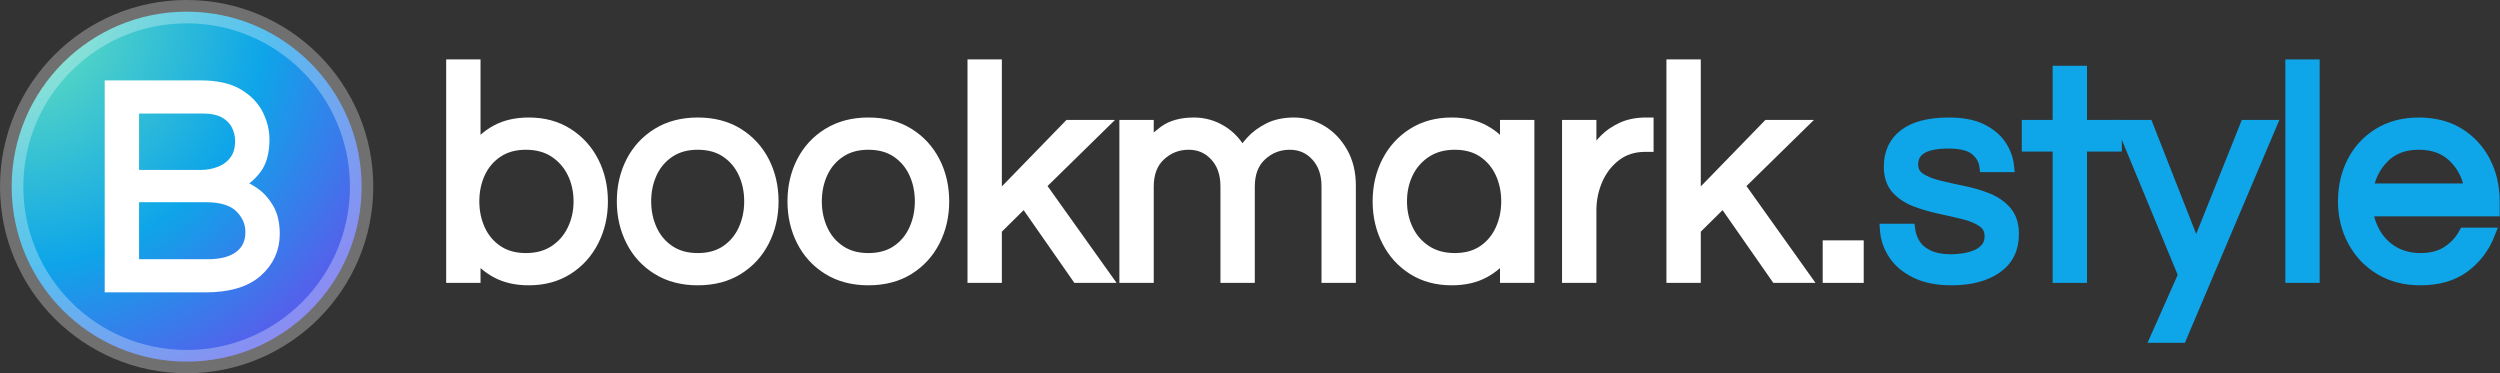<svg xmlns="http://www.w3.org/2000/svg" xmlns:xlink="http://www.w3.org/1999/xlink" width="3429" height="512" version="1.1" viewBox="0 0 3429 512"><rect x="0" y="0" width="3429" height="512" fill="#333333" stroke="none"/><defs><radialGradient id="radialGradient-ui7yz7wpf6-1" cx="0%" cy="0%" r="141.421%" fx="0%" fy="0%"><stop offset="0%" stop-color="#6EE7B7"/><stop offset="51.614%" stop-color="#0EA5E9"/><stop offset="100%" stop-color="#7C3AED"/></radialGradient></defs><g id="bookmark.style" fill="none" fill-rule="evenodd" stroke="none" stroke-width="1"><g id="logo-bookmark-frame" stroke="#FFF" stroke-width="16"><g id="logo"><g id="background" fill="url(#radialGradient-ui7yz7wpf6-1)" stroke-opacity=".3" stroke-width="32"><circle cx="256" cy="256" r="240"/></g><g id="B" fill="#FFF" fill-rule="nonzero" transform="translate(151.615, 118.27)"><path id="形状" d="M0,274.73 L0,0 L123.255,0 C144.835,0 161.919,3.735 174.507,11.205 C187.096,18.675 196.157,28.012 201.69,39.218 C207.223,50.422 209.99,61.558 209.99,72.625 C209.99,90.332 206.255,103.957 198.785,113.502 C191.315,123.047 182.738,130.033 173.055,134.46 C180.802,136.95 188.618,140.893 196.502,146.287 C204.387,151.683 210.958,158.945 216.215,168.075 C221.472,177.205 224.1,188.687 224.1,202.52 C224.1,222.993 216.284,240.147 200.653,253.98 C185.021,267.813 161.573,274.73 130.31,274.73 L0,274.73 Z M31.125,122.84 L123.255,122.84 C132.938,122.84 141.999,121.18 150.438,117.86 C158.876,114.54 165.723,109.353 170.98,102.297 C176.237,95.243 178.865,86.182 178.865,75.115 C178.865,67.368 177.136,60.037 173.678,53.12 C170.219,46.203 164.686,40.532 157.077,36.105 C149.469,31.678 139.302,29.465 126.575,29.465 L31.125,29.465 L31.125,122.84 Z M31.125,245.265 L133.63,245.265 C152.443,245.265 167.037,241.322 177.412,233.438 C187.787,225.553 192.975,214.417 192.975,200.03 C192.975,187.027 187.995,175.614 178.035,165.792 C168.075,155.971 152.167,151.06 130.31,151.06 L31.125,151.06 L31.125,245.265 Z"/></g></g></g><g id="bookmark.style-字体" fill-rule="nonzero" stroke-width="16" transform="translate(619.975, 89.5)"><g id="logo-bookmark" fill="#FFF" stroke="#FFF"><path id="形状" d="M105.41,293.82 C88.257,293.82 73.524,290.5 61.212,283.86 C48.901,277.22 38.872,268.367 31.125,257.3 L31.125,290.5 L0,290.5 L0,0 L31.125,0 L31.125,116.615 C38.872,105.272 48.901,96.28 61.212,89.64 C73.524,83 88.257,79.68 105.41,79.68 C125.607,79.68 143.244,84.453 158.322,93.998 C173.401,103.543 185.09,116.407 193.39,132.593 C201.69,148.778 205.84,166.83 205.84,186.75 C205.84,206.393 201.69,224.377 193.39,240.7 C185.09,257.023 173.401,269.957 158.322,279.502 C143.244,289.048 125.607,293.82 105.41,293.82 Z M101.26,265.6 C116.753,265.6 129.964,262.003 140.893,254.81 C151.821,247.617 160.19,238.002 166,225.968 C171.81,213.933 174.715,200.86 174.715,186.75 C174.715,172.363 171.81,159.222 166,147.325 C160.19,135.428 151.821,125.883 140.893,118.69 C129.964,111.497 116.753,107.9 101.26,107.9 C86.043,107.9 73.04,111.497 62.25,118.69 C51.46,125.883 43.298,135.428 37.765,147.325 C32.232,159.222 29.465,172.363 29.465,186.75 C29.465,200.86 32.232,213.933 37.765,225.968 C43.298,238.002 51.46,247.617 62.25,254.81 C73.04,262.003 86.043,265.6 101.26,265.6 Z"/><path id="形状" d="M336.98,293.82 C315.953,293.82 297.693,289.048 282.2,279.502 C266.707,269.957 254.81,257.023 246.51,240.7 C238.21,224.377 234.06,206.393 234.06,186.75 C234.06,166.83 238.21,148.778 246.51,132.593 C254.81,116.407 266.707,103.543 282.2,93.998 C297.693,84.453 315.953,79.68 336.98,79.68 C358.283,79.68 376.613,84.453 391.967,93.998 C407.322,103.543 419.15,116.407 427.45,132.593 C435.75,148.778 439.9,166.83 439.9,186.75 C439.9,206.393 435.75,224.377 427.45,240.7 C419.15,257.023 407.322,269.957 391.967,279.502 C376.613,289.048 358.283,293.82 336.98,293.82 Z M336.98,265.6 C352.473,265.6 365.546,262.003 376.197,254.81 C386.849,247.617 394.942,238.002 400.475,225.968 C406.008,213.933 408.775,200.86 408.775,186.75 C408.775,172.363 406.008,159.222 400.475,147.325 C394.942,135.428 386.849,125.883 376.197,118.69 C365.546,111.497 352.473,107.9 336.98,107.9 C321.763,107.9 308.76,111.497 297.97,118.69 C287.18,125.883 279.018,135.428 273.485,147.325 C267.952,159.222 265.185,172.363 265.185,186.75 C265.185,200.86 267.952,213.933 273.485,225.968 C279.018,238.002 287.18,247.617 297.97,254.81 C308.76,262.003 321.763,265.6 336.98,265.6 Z"/><path id="形状" d="M571.04,293.82 C550.013,293.82 531.753,289.048 516.26,279.502 C500.767,269.957 488.87,257.023 480.57,240.7 C472.27,224.377 468.12,206.393 468.12,186.75 C468.12,166.83 472.27,148.778 480.57,132.593 C488.87,116.407 500.767,103.543 516.26,93.998 C531.753,84.453 550.013,79.68 571.04,79.68 C592.343,79.68 610.673,84.453 626.028,93.998 C641.383,103.543 653.21,116.407 661.51,132.593 C669.81,148.778 673.96,166.83 673.96,186.75 C673.96,206.393 669.81,224.377 661.51,240.7 C653.21,257.023 641.383,269.957 626.028,279.502 C610.673,289.048 592.343,293.82 571.04,293.82 Z M571.04,265.6 C586.533,265.6 599.606,262.003 610.258,254.81 C620.909,247.617 629.002,238.002 634.535,225.968 C640.068,213.933 642.835,200.86 642.835,186.75 C642.835,172.363 640.068,159.222 634.535,147.325 C629.002,135.428 620.909,125.883 610.258,118.69 C599.606,111.497 586.533,107.9 571.04,107.9 C555.823,107.9 542.82,111.497 532.03,118.69 C521.24,125.883 513.078,135.428 507.545,147.325 C502.012,159.222 499.245,172.363 499.245,186.75 C499.245,200.86 502.012,213.933 507.545,225.968 C513.078,238.002 521.24,247.617 532.03,254.81 C542.82,262.003 555.823,265.6 571.04,265.6 Z"/><polygon id="路径" points="715.045 290.5 715.045 0 746.17 0 746.17 185.92 846.185 83 889.76 83 806.345 164.755 895.985 290.5 857.805 290.5 785.18 186.335 746.17 224.93 746.17 290.5"/><path id="路径" d="M923.375,290.5 L923.375,83 L954.5,83 L954.5,114.54 C959.203,106.24 966.673,98.355 976.91,90.885 C987.147,83.415 1000.703,79.68 1017.58,79.68 C1031.413,79.68 1044.209,83.346 1055.967,90.677 C1067.726,98.009 1076.925,108.315 1083.565,121.595 C1086.332,116.892 1090.689,111.22 1096.638,104.58 C1102.586,97.94 1110.402,92.13 1120.085,87.15 C1129.768,82.17 1141.388,79.68 1154.945,79.68 C1168.225,79.68 1180.675,83.138 1192.295,90.055 C1203.915,96.972 1213.391,106.862 1220.723,119.728 C1228.054,132.593 1231.72,147.74 1231.72,165.17 L1231.72,290.5 L1200.595,290.5 L1200.595,166 C1200.595,148.57 1195.684,134.529 1185.862,123.877 C1176.041,113.226 1163.798,107.9 1149.135,107.9 C1133.918,107.9 1120.777,113.018 1109.71,123.255 C1098.643,133.492 1093.11,147.878 1093.11,166.415 L1093.11,290.5 L1061.985,290.5 L1061.985,166 C1061.985,148.57 1057.074,134.529 1047.253,123.877 C1037.431,113.226 1025.188,107.9 1010.525,107.9 C995.308,107.9 982.167,113.018 971.1,123.255 C960.033,133.492 954.5,147.878 954.5,166.415 L954.5,290.5 L923.375,290.5 Z"/><path id="形状" d="M1371.16,293.82 C1350.963,293.82 1333.326,289.048 1318.247,279.502 C1303.169,269.957 1291.48,257.023 1283.18,240.7 C1274.88,224.377 1270.73,206.393 1270.73,186.75 C1270.73,166.83 1274.88,148.778 1283.18,132.593 C1291.48,116.407 1303.169,103.543 1318.247,93.998 C1333.326,84.453 1350.963,79.68 1371.16,79.68 C1388.313,79.68 1403.046,83 1415.358,89.64 C1427.669,96.28 1437.698,105.272 1445.445,116.615 L1445.445,83 L1476.57,83 L1476.57,290.5 L1445.445,290.5 L1445.445,257.3 C1437.698,268.367 1427.669,277.22 1415.358,283.86 C1403.046,290.5 1388.313,293.82 1371.16,293.82 Z M1375.31,265.6 C1390.803,265.6 1403.876,262.003 1414.527,254.81 C1425.179,247.617 1433.272,238.002 1438.805,225.968 C1444.338,213.933 1447.105,200.86 1447.105,186.75 C1447.105,172.363 1444.338,159.222 1438.805,147.325 C1433.272,135.428 1425.179,125.883 1414.527,118.69 C1403.876,111.497 1390.803,107.9 1375.31,107.9 C1360.093,107.9 1346.952,111.497 1335.885,118.69 C1324.818,125.883 1316.38,135.428 1310.57,147.325 C1304.76,159.222 1301.855,172.363 1301.855,186.75 C1301.855,200.86 1304.76,213.933 1310.57,225.968 C1316.38,238.002 1324.818,247.617 1335.885,254.81 C1346.952,262.003 1360.093,265.6 1375.31,265.6 Z"/><path id="路径" d="M1530.52,290.5 L1530.52,83 L1561.645,83 L1561.645,134.045 C1562.752,130.448 1564.896,125.676 1568.078,119.728 C1571.259,113.779 1575.893,107.762 1581.98,101.675 C1588.067,95.588 1595.744,90.401 1605.013,86.112 C1614.281,81.824 1625.278,79.68 1638.005,79.68 L1640.08,79.68 L1640.08,110.805 L1636.345,110.805 C1620.852,110.805 1607.503,115.024 1596.297,123.463 C1585.092,131.901 1576.516,142.829 1570.568,156.248 C1564.619,169.666 1561.645,183.983 1561.645,199.2 L1561.645,290.5 L1530.52,290.5 Z"/><polygon id="路径" points="1673.695 290.5 1673.695 0 1704.82 0 1704.82 185.92 1804.835 83 1848.41 83 1764.995 164.755 1854.635 290.5 1816.455 290.5 1743.83 186.335 1704.82 224.93 1704.82 290.5"/><polygon id="路径" points="1888.045 290.5 1888.045 248.17 1928.3 248.17 1928.3 290.5"/></g><g id="style" fill="#0EA5E9" stroke="#0EA5E9" transform="translate(1966.475, 0)"><path id="路径" d="M90.055,293.82 C70.965,293.82 54.849,290.638 41.708,284.275 C28.566,277.912 18.537,269.543 11.62,259.168 C4.703,248.792 0.83,237.518 -4.54747351e-13,225.345 L32.37,225.345 C33.2,232.262 35.621,238.971 39.633,245.472 C43.644,251.974 49.8,257.231 58.1,261.243 C66.4,265.254 77.19,267.26 90.47,267.26 C94.62,267.26 99.738,266.845 105.825,266.015 C111.912,265.185 117.791,263.663 123.463,261.45 C129.134,259.237 133.907,255.917 137.78,251.49 C141.653,247.063 143.59,241.392 143.59,234.475 C143.59,225.898 140.27,219.258 133.63,214.555 C126.99,209.852 118.413,206.186 107.9,203.558 C97.387,200.929 86.251,198.37 74.493,195.88 C62.734,193.39 51.598,190.139 41.085,186.127 C30.572,182.116 21.995,176.444 15.355,169.113 C8.715,161.781 5.395,151.752 5.395,139.025 C5.395,120.212 12.242,105.618 25.938,95.243 C39.633,84.868 59.898,79.68 86.735,79.68 C104.995,79.68 119.866,82.516 131.347,88.188 C142.829,93.859 151.544,101.122 157.493,109.975 C163.441,118.828 166.968,128.373 168.075,138.61 L136.535,138.61 C135.428,129.757 131.071,122.148 123.463,115.785 C115.854,109.422 103.335,106.24 85.905,106.24 C52.982,106.24 36.52,116.2 36.52,136.12 C36.52,144.42 39.84,150.783 46.48,155.21 C53.12,159.637 61.697,163.164 72.21,165.792 C82.723,168.421 93.859,170.911 105.618,173.262 C117.376,175.614 128.512,178.865 139.025,183.015 C149.538,187.165 158.115,193.044 164.755,200.653 C171.395,208.261 174.715,218.567 174.715,231.57 C174.715,251.767 167.037,267.191 151.683,277.842 C136.327,288.494 115.785,293.82 90.055,293.82 Z"/><polygon id="路径" points="236.965 290.5 236.965 110.39 194.635 110.39 194.635 83 236.965 83 236.965 8.715 268.09 8.715 268.09 83 315.815 83 315.815 110.39 268.09 110.39 268.09 290.5"/><polygon id="路径" points="371.425 372.67 409.19 287.595 324.53 83 358.975 83 425.79 253.15 493.85 83 527.88 83 405.04 372.67"/><polygon id="路径" points="556.1 290.5 556.1 0 587.225 0 587.225 290.5"/><path id="形状" d="M733.305,293.82 C712.278,293.82 693.88,289.048 678.11,279.502 C662.34,269.957 650.097,257.023 641.383,240.7 C632.668,224.377 628.31,206.393 628.31,186.75 C628.31,166.83 632.46,148.778 640.76,132.593 C649.06,116.407 660.957,103.543 676.45,93.998 C691.943,84.453 710.203,79.68 731.23,79.68 C752.533,79.68 770.862,84.453 786.217,93.998 C801.572,103.543 813.4,116.407 821.7,132.593 C830,148.778 834.15,166.83 834.15,186.75 L834.15,199.2 L660.265,199.2 C661.925,211.373 665.867,222.509 672.092,232.607 C678.317,242.706 686.687,250.729 697.2,256.678 C707.713,262.626 719.887,265.6 733.72,265.6 C748.383,265.6 760.695,262.349 770.655,255.847 C780.615,249.346 788.362,240.977 793.895,230.74 L827.925,230.74 C820.732,249.277 809.319,264.424 793.688,276.183 C778.056,287.941 757.928,293.82 733.305,293.82 Z M660.68,170.15 L801.78,170.15 C799.013,152.443 791.543,137.642 779.37,125.745 C767.197,113.848 751.15,107.9 731.23,107.9 C711.31,107.9 695.332,113.848 683.298,125.745 C671.263,137.642 663.723,152.443 660.68,170.15 Z"/></g></g></g></svg>